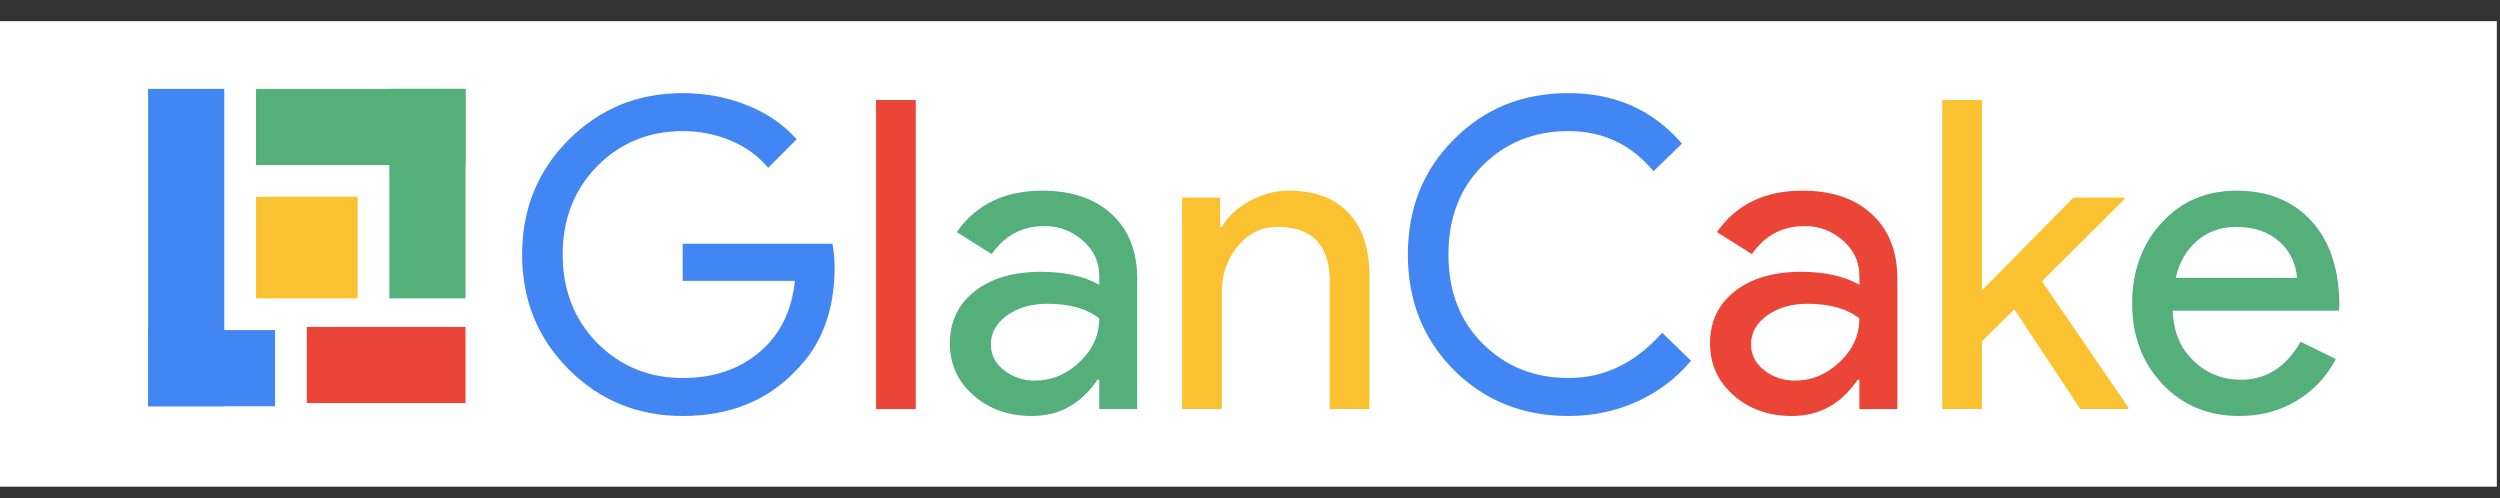<svg xmlns="http://www.w3.org/2000/svg" xmlns:xlink="http://www.w3.org/1999/xlink" fill="none" version="1.1" width="177.225" height="35.325" viewBox="0 0 177.225 35.325"><rect x="0" y="0" width="177.225" height="35.325" fill="#333333" stroke="none"/><g><g><rect x="0" y="1.5" width="177" height="33" rx="0" fill="#FFFFFF" fill-opacity="1"/></g><g><path d="M59.167,18.933Q59.167,23.523,56.443,26.246Q53.383,29.49,48.395,29.49Q43.622,29.49,40.317,26.185Q37.012,22.88,37.012,18.045Q37.012,13.21,40.317,9.906Q43.622,6.601,48.395,6.601Q50.813,6.601,52.955,7.458Q55.097,8.314,56.474,9.875L54.454,11.895Q53.444,10.671,51.838,9.982Q50.231,9.294,48.395,9.294Q44.815,9.294,42.337,11.772Q39.889,14.281,39.889,18.045Q39.889,21.809,42.337,24.318Q44.815,26.797,48.395,26.797Q51.67,26.797,53.842,24.961Q56.015,23.125,56.351,19.912L48.395,19.912L48.395,17.28L59.014,17.28Q59.167,18.137,59.167,18.933ZM111.187,29.49Q106.321,29.49,103.047,26.215Q99.803,22.941,99.803,18.045Q99.803,13.149,103.047,9.906Q106.291,6.601,111.187,6.601Q116.144,6.601,119.234,10.181L117.215,12.139Q114.859,9.294,111.187,9.294Q107.545,9.294,105.097,11.742Q102.68,14.159,102.68,18.045Q102.68,21.931,105.097,24.349Q107.545,26.797,111.187,26.797Q115.012,26.797,117.827,23.584L119.877,25.573Q118.316,27.439,116.052,28.465Q113.788,29.49,111.187,29.49Z" fill="#4286F3" fill-opacity="1"/><path d="M64.919,7.09L64.919,29L62.104,29L62.104,7.09L64.919,7.09ZM124.13,24.41Q124.13,25.512,125.064,26.246Q125.997,26.98,127.252,26.98Q129.026,26.98,130.419,25.665Q131.811,24.349,131.811,22.574Q130.495,21.534,128.139,21.534Q126.425,21.534,125.278,22.36Q124.13,23.186,124.13,24.41ZM127.772,13.516Q130.893,13.516,132.698,15.184Q134.504,16.852,134.504,19.759L134.504,29L131.811,29L131.811,26.919L131.689,26.919Q129.944,29.49,127.037,29.49Q124.559,29.49,122.891,28.021Q121.223,26.552,121.223,24.349Q121.223,22.023,122.983,20.646Q124.742,19.269,127.68,19.269Q130.189,19.269,131.811,20.187L131.811,19.545Q131.811,18.076,130.648,17.051Q129.485,16.026,127.925,16.026Q125.569,16.026,124.192,18.015L121.713,16.454Q123.763,13.516,127.772,13.516Z" fill="#EB4537" fill-opacity="1"/><path d="M83.8,14.006L86.492,14.006L86.492,16.087L86.615,16.087Q87.257,14.985,88.588,14.251Q89.92,13.516,91.358,13.516Q94.112,13.516,95.596,15.092Q97.08,16.668,97.08,19.575L97.08,29L94.265,29L94.265,19.759Q94.173,16.087,90.562,16.087Q88.879,16.087,87.747,17.448Q86.615,18.81,86.615,20.707L86.615,29L83.8,29L83.8,14.006ZM150.875,29L147.478,29L142.796,21.931L140.501,24.196L140.501,29L137.686,29L137.686,7.09L140.501,7.09L140.501,20.585L146.989,14.006L150.599,14.006L150.599,14.128L144.755,19.942L150.875,28.878L150.875,29Z" fill="#FAC230" fill-opacity="1"/><path d="M70.244,24.41Q70.244,25.512,71.177,26.246Q72.11,26.98,73.365,26.98Q75.14,26.98,76.532,25.665Q77.924,24.349,77.924,22.574Q76.609,21.534,74.252,21.534Q72.539,21.534,71.391,22.36Q70.244,23.186,70.244,24.41ZM73.885,13.516Q77.006,13.516,78.812,15.184Q80.617,16.852,80.617,19.759L80.617,29L77.924,29L77.924,26.919L77.802,26.919Q76.058,29.49,73.151,29.49Q70.672,29.49,69.004,28.021Q67.337,26.552,67.337,24.349Q67.337,22.023,69.096,20.646Q70.856,19.269,73.793,19.269Q76.303,19.269,77.924,20.187L77.924,19.545Q77.924,18.076,76.762,17.051Q75.599,16.026,74.038,16.026Q71.682,16.026,70.305,18.015L67.826,16.454Q69.877,13.516,73.885,13.516ZM158.739,29.49Q155.434,29.49,153.292,27.225Q151.15,24.961,151.15,21.503Q151.15,18.076,153.231,15.796Q155.312,13.516,158.555,13.516Q161.891,13.516,163.865,15.674Q165.838,17.831,165.838,21.717L165.808,22.023L154.027,22.023Q154.088,24.226,155.495,25.573Q156.903,26.919,158.861,26.919Q161.554,26.919,163.084,24.226L165.593,25.45Q164.584,27.348,162.794,28.419Q161.003,29.49,158.739,29.49ZM154.241,19.698L162.839,19.698Q162.717,18.137,161.57,17.112Q160.422,16.087,158.494,16.087Q156.903,16.087,155.756,17.066Q154.608,18.045,154.241,19.698Z" fill="#55AF7B" fill-opacity="1"/></g><g><g><rect x="18.15" y="13.95" width="7.2" height="7.2" rx="0" fill="#FAC230" fill-opacity="1"/></g><g><rect x="10.5" y="6.3" width="5.4" height="22.5" rx="0" fill="#4286F3" fill-opacity="1"/></g><g><rect x="18.15" y="6.3" width="14.85" height="5.4" rx="0" fill="#55AF7B" fill-opacity="1"/></g><g><rect x="27.6" y="6.3" width="5.4" height="14.85" rx="0" fill="#55AF7B" fill-opacity="1"/></g><g><rect x="10.5" y="23.4" width="9" height="5.4" rx="0" fill="#4286F3" fill-opacity="1"/></g><g><rect x="21.75" y="23.175" width="11.25" height="5.4" rx="0" fill="#EB4537" fill-opacity="1"/></g></g></g></svg>